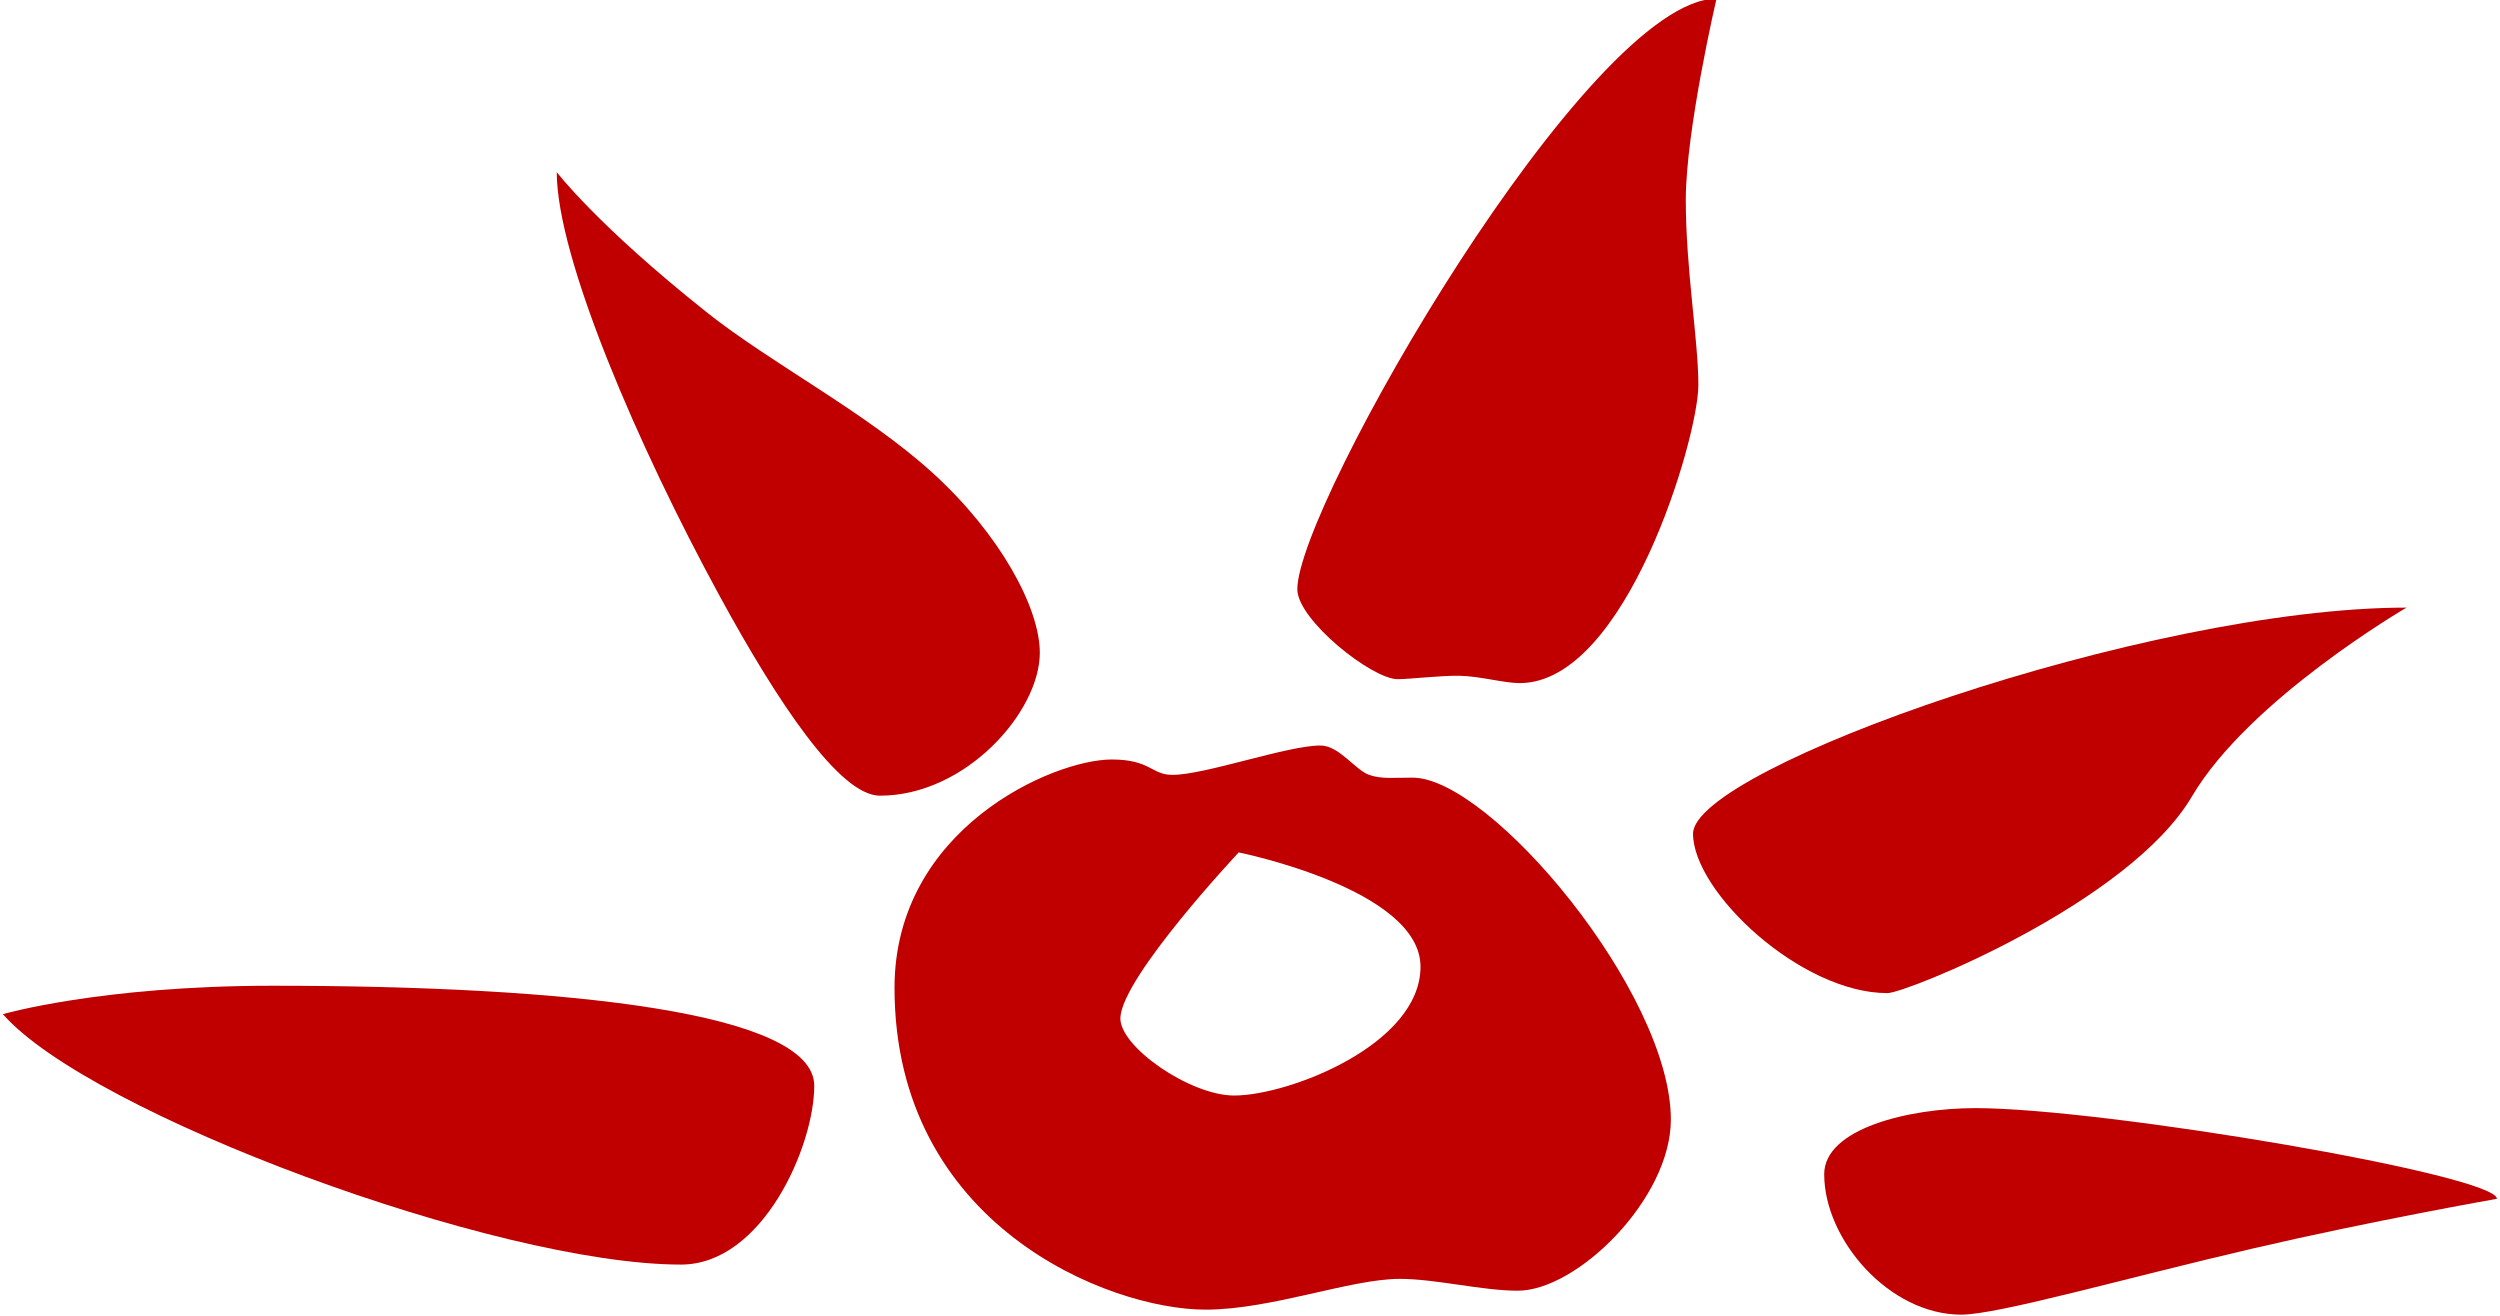 <?xml version="1.0" encoding="UTF-8" standalone="no"?>
<svg
   xmlns:dc="http://purl.org/dc/elements/1.1/"
   xmlns:cc="http://creativecommons.org/ns#"
   xmlns:rdf="http://www.w3.org/1999/02/22-rdf-syntax-ns#"
   xmlns:svg="http://www.w3.org/2000/svg"
   xmlns="http://www.w3.org/2000/svg"
   xmlns:sodipodi="http://sodipodi.sourceforge.net/DTD/sodipodi-0.dtd"
   xmlns:inkscape="http://www.inkscape.org/namespaces/inkscape"
   width="769.814"
   height="405.177"
   viewBox="0 0 769.814 405.177"
   version="1.1"
   xml:space="preserve"
   style="clip-rule:evenodd;fill-rule:evenodd;stroke-linejoin:round;stroke-miterlimit:2"
   id="svg188"
   sodipodi:docname="ess_logo_raw.svg"
   inkscape:version="0.92.5 (2060ec1f9f, 2020-04-08)"><defs
   id="defs192" /><sodipodi:namedview
   pagecolor="#ffffff"
   bordercolor="#666666"
   borderopacity="1"
   objecttolerance="10"
   gridtolerance="10"
   guidetolerance="10"
   inkscape:pageopacity="0"
   inkscape:pageshadow="2"
   inkscape:window-width="3840"
   inkscape:window-height="2062"
   id="namedview190"
   showgrid="false"
   units="px"
   fit-margin-top="0"
   fit-margin-left="0"
   fit-margin-right="0"
   fit-margin-bottom="0"
   inkscape:zoom="0.78666665"
   inkscape:cx="-362.54371"
   inkscape:cy="321.76528"
   inkscape:window-x="0"
   inkscape:window-y="0"
   inkscape:window-maximized="1"
   inkscape:current-layer="svg188" />
    
    
    
    
    
    
    <g
   id="g1010"
   transform="translate(-45.669,-0.004)"><g
     id="g4"
     transform="matrix(-0.133,1.508,1.508,0.133,-768.847,-2159.172)">
        <path
   inkscape:connector-curvature="0"
   id="path2"
   style="fill:#c00000"
   d="m 1578.93,679.976 c 0,0 -7.48,19.195 -10.57,54.039 -5.31,60.115 -4.29,110.321 10.57,111.636 12.19,1.078 37.15,-7.234 38.62,-23.8 3.3,-37.314 -20,-122.449 -38.62,-141.875 z" />
    </g><g
     id="g8"
     transform="matrix(1.513,0,0,1.513,-2242.181,-1203.782)">
        <path
   inkscape:connector-curvature="0"
   id="path6"
   style="fill:#c00000"
   d="m 1625.44,830.658 c 0,17.444 16.56,55.824 33.1,86.176 11.9,21.845 24.51,40.731 32.66,40.731 17.51,0 32.55,-17.105 32.55,-29.084 0,-9.217 -8.19,-24.236 -21.84,-36.636 -13.66,-12.401 -32.78,-22.183 -46.01,-32.706 -22.34,-17.761 -30.46,-28.481 -30.46,-28.481 z" />
    </g><g
     id="g12"
     transform="matrix(1.513,0,0,1.513,-2242.181,-1291.812)">
        <path
   inkscape:connector-curvature="0"
   id="path10"
   style="fill:#c00000"
   d="m 1861.47,853.546 c 0,0 -6.25,26.76 -6.25,40.94 0,14.181 2.56,28.587 2.56,37.693 0,10.717 -14.73,60.657 -36.36,60.657 -3.27,0 -7.97,-1.404 -12.23,-1.49 -3.82,-0.078 -10.1,0.691 -12.6,0.691 -5.28,0 -20.43,-12.076 -20.43,-18.303 0,-17.091 59.35,-120.188 85.31,-120.188 z" />
    </g><g
     id="g16"
     transform="matrix(0.113,1.509,1.509,-0.113,-793.378,-2570.832)">
        <path
   inkscape:connector-curvature="0"
   id="path14"
   style="fill:#c00000"
   d="m 1930.48,756.947 c -13.31,0.998 -39,95.535 -35.04,148.217 0,0 16.15,-33.272 35.04,-46.402 20.75,-14.403 35.58,-61.064 35.3,-64.783 -1.32,-17.66 -23.55,-37.914 -35.3,-37.032 z" />
    </g><g
     id="g20"
     transform="matrix(1.513,0,0,1.513,-2242.181,-755.891)">
        <path
   inkscape:connector-curvature="0"
   id="path18"
   style="fill:#c00000"
   d="m 1911.28,767.159 c -14.66,0 -27.89,-15.268 -27.89,-28.579 0,-9.279 17.18,-13.455 30.79,-13.455 26.1,0 106.12,13.585 106.12,18.461 0,0 -25,4.372 -49.77,10.132 -25.89,6.02 -51.76,13.441 -59.25,13.441 z" />
    </g><g
     id="g24"
     transform="matrix(1.513,0,0,1.513,-2242.181,-869.073)">
        <path
   inkscape:connector-curvature="0"
   id="path22"
   style="fill:#c00000"
   d="m 1738.37,728.977 c 7.94,0 8.06,3.129 12.37,3.129 6.66,0 23.43,-5.981 30.1,-5.974 3.9,0.005 7.07,5.032 10.05,6.017 2.49,0.821 4.7,0.523 8.73,0.523 15.83,0 52.56,43.785 52.56,69.581 0,16.147 -19.08,34.836 -31.16,34.836 -7.24,0 -16.76,-2.409 -24,-2.409 -10.06,0 -26.13,6.262 -39.54,6.262 -19.78,0 -63.3,-17.251 -63.3,-65.481 0,-32.42 32.29,-46.484 44.19,-46.484 z m 25.86,18.914 c 0,0 37,7.439 37,23.261 0,15.821 -26.78,26.216 -37.93,26.216 -8.99,0 -23.46,-10.014 -23.15,-15.88 0.43,-8.393 24.08,-33.597 24.08,-33.597 z" />
    </g></g>
</svg>